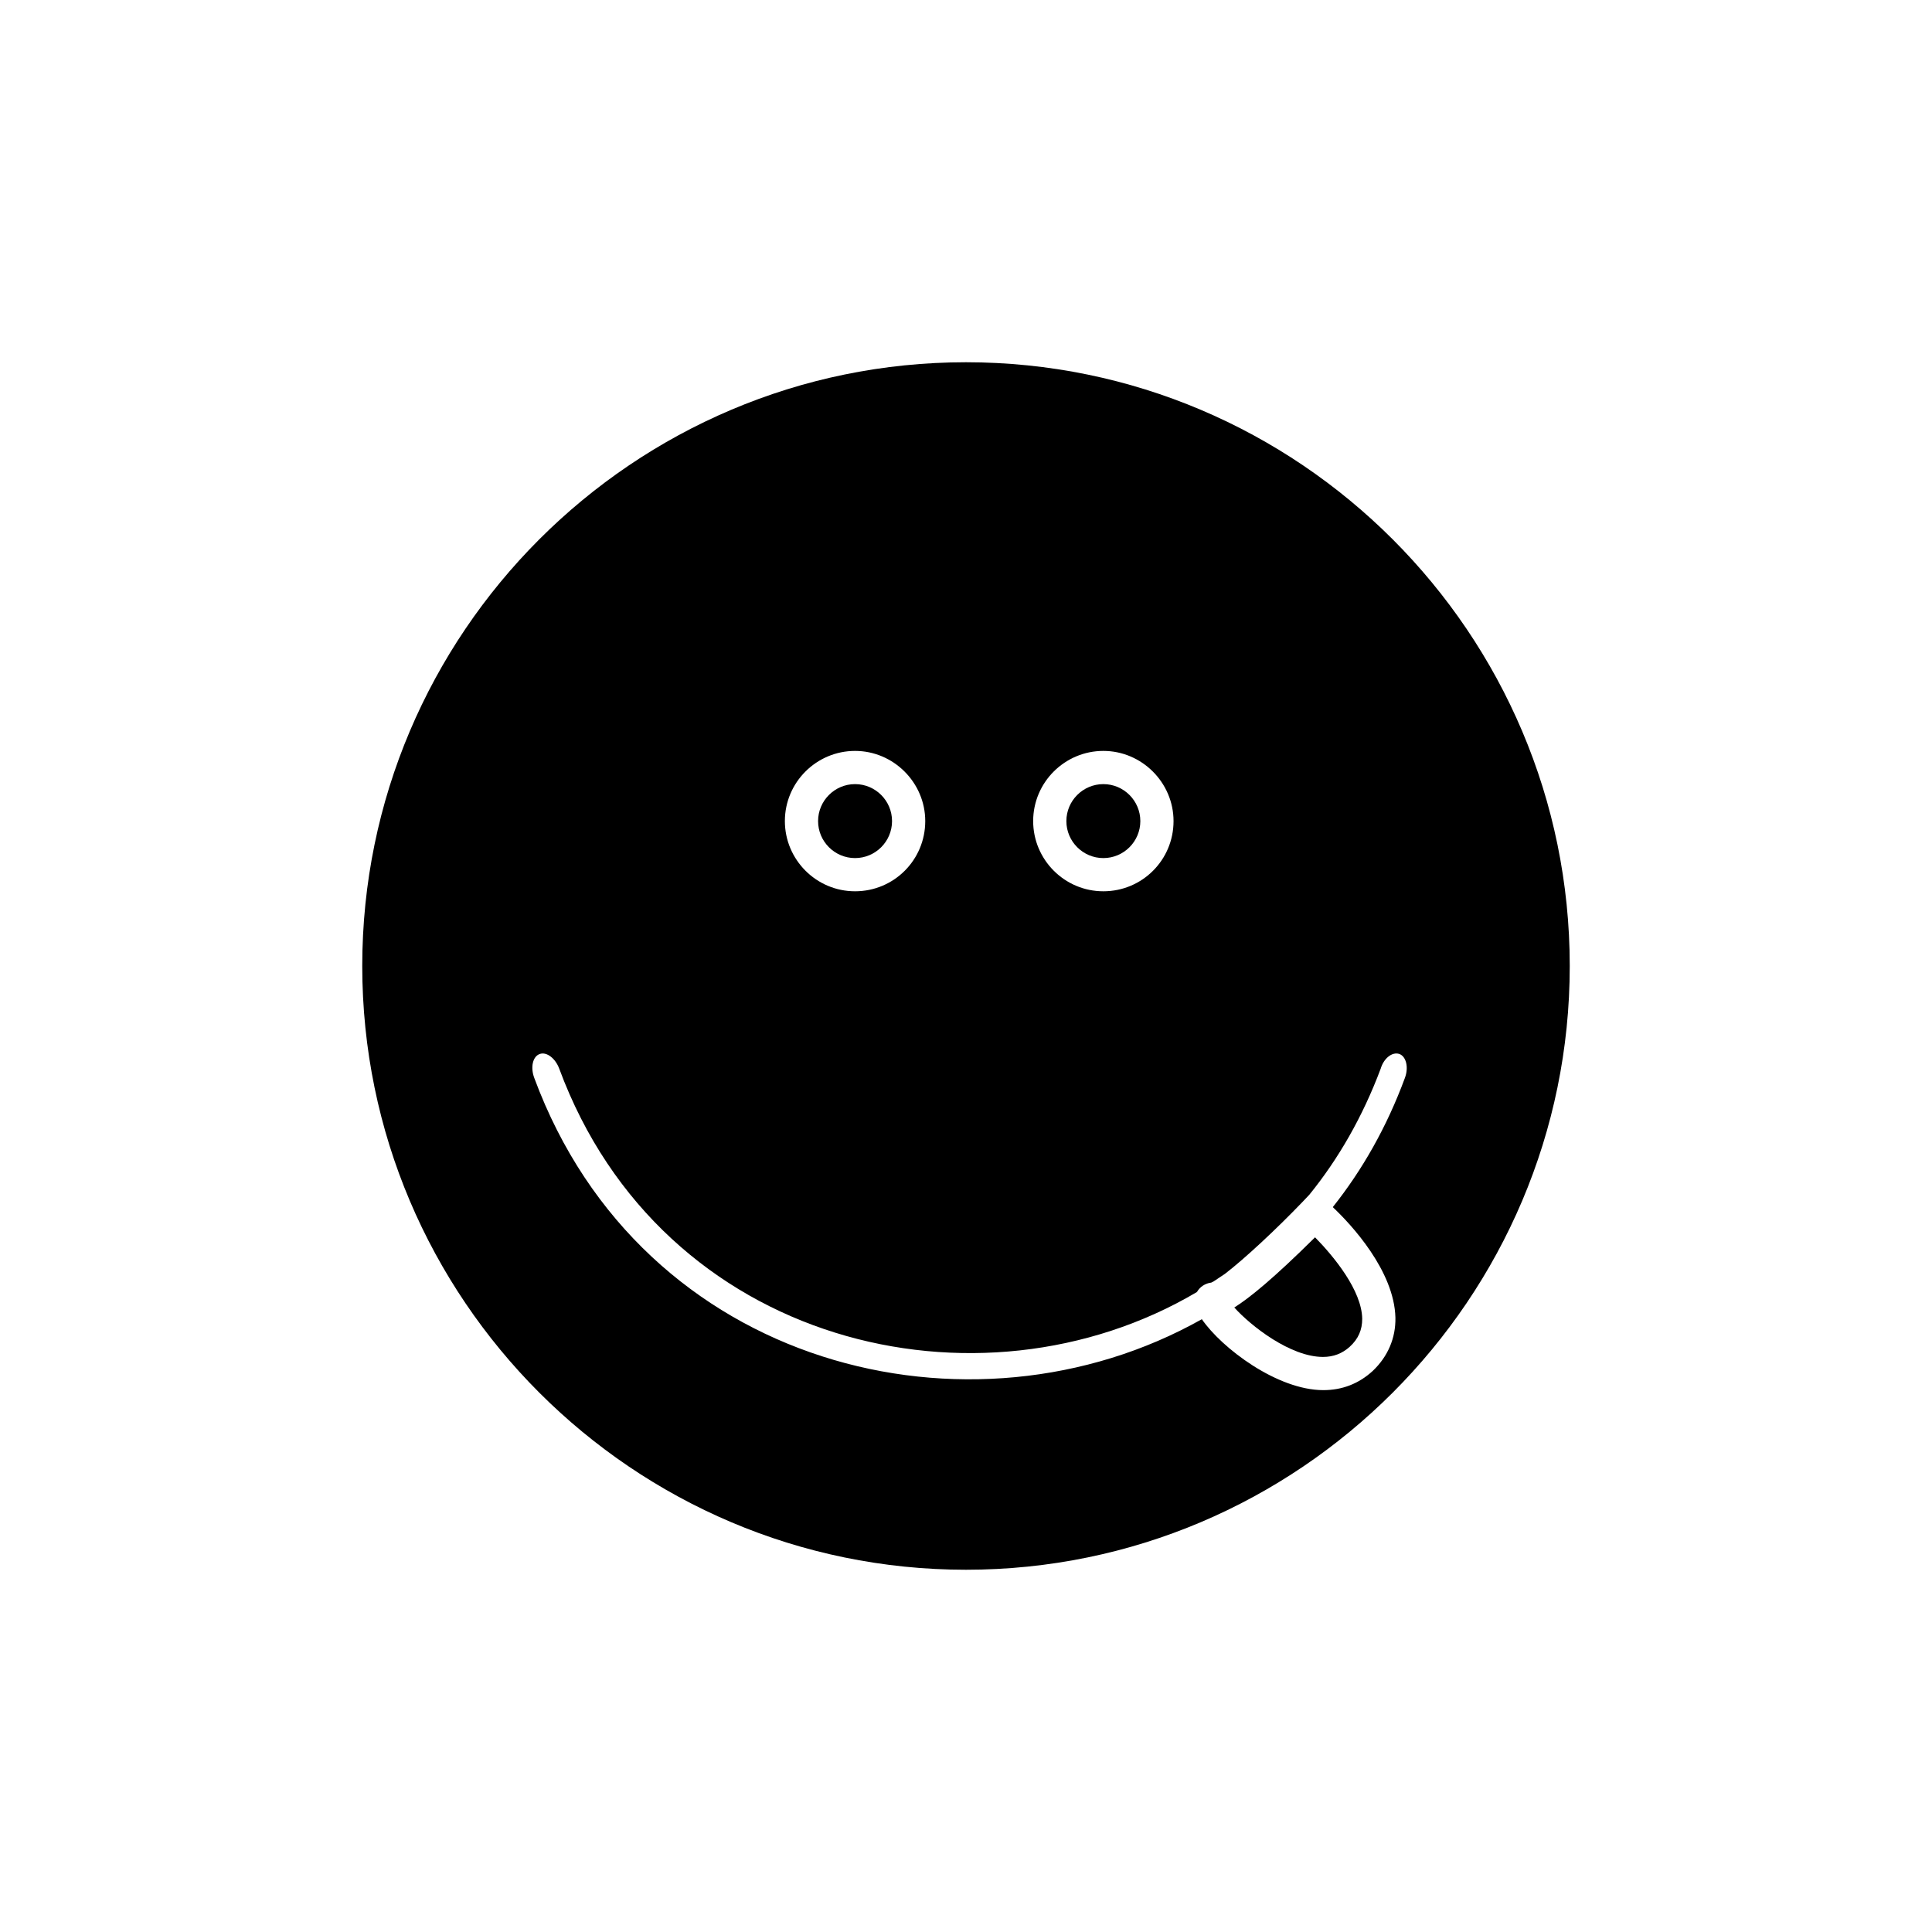 <?xml version="1.0" encoding="utf-8"?>
<!-- Generator: Adobe Illustrator 17.1.0, SVG Export Plug-In . SVG Version: 6.00 Build 0)  -->
<!DOCTYPE svg PUBLIC "-//W3C//DTD SVG 1.1//EN" "http://www.w3.org/Graphics/SVG/1.1/DTD/svg11.dtd">
<svg version="1.1" id="Layer_1" xmlns="http://www.w3.org/2000/svg" xmlns:xlink="http://www.w3.org/1999/xlink" x="0px" y="0px"
	 viewBox="0 0 512 512" enable-background="new 0 0 512 512" xml:space="preserve" width="512" height="512">
<g>
	<path d="M292.4,227.4c5.4,0,9.8-4.4,9.8-9.8c0-5.4-4.4-9.8-9.8-9.8c-5.4,0-9.8,4.4-9.8,9.8C282.6,223,287,227.4,292.4,227.4z"/>
	<path d="M226.6,227.4c5.4,0,9.8-4.4,9.8-9.8c0-5.4-4.4-9.8-9.8-9.8c-5.4,0-9.8,4.4-9.8,9.8C216.8,223,221.2,227.4,226.6,227.4z"/>
	<path d="M327.1,346.5c4.4,4.9,14.9,13.1,23.5,13.1c2.8,0,5.1-0.9,7.1-2.7c2.3-2.1,3.3-4.5,3.3-7.4c-0.1-7.5-7.5-16.5-12.5-21.6
		C337.5,338.8,331.1,344,327.1,346.5z"/>
	<path d="M256,96c-88.2,0-160,71.8-160,160s71.8,160,160,160s160-71.8,160-160S344.2,96,256,96z M292.4,199
		c10.2,0,18.6,8.4,18.6,18.6c0,10.3-8.3,18.6-18.6,18.6c-10.3,0-18.6-8.4-18.6-18.6C273.8,207.3,282.2,199,292.4,199z M226.6,199
		c10.2,0,18.6,8.4,18.6,18.6c0,10.3-8.3,18.6-18.6,18.6c-10.3,0-18.6-8.4-18.6-18.6C208,207.3,216.4,199,226.6,199z M369.8,349.2
		c0.1,5.4-2,10.3-6,14.1c-3.7,3.4-8.1,5.1-13.1,5.1c-12.2,0-26.9-11.1-32.2-18.8c-61.1,34.4-148.4,13.1-176.9-63.9
		c-1.1-2.9-0.4-5.8,1.5-6.4c1.8-0.6,4.1,1.2,5.1,3.9c27.2,73.5,111.3,93.3,169,59.2c0.8-1.4,2.2-2.3,3.8-2.5
		c0.2-0.1,0.4-0.2,0.6-0.3c1-0.7,2-1.3,3-2c5.1-3.9,13.6-11.8,20.6-19.1l1.8-1.9c7.7-9.5,14.1-20.6,18.9-33.4c0.8-2.7,3-4.5,4.9-3.9
		c1.8,0.6,2.6,3.5,1.5,6.4c-4.8,13-11.3,24.4-19.1,34.2C358.1,324.5,369.5,336.8,369.8,349.2z"/>
</g>
</svg>
